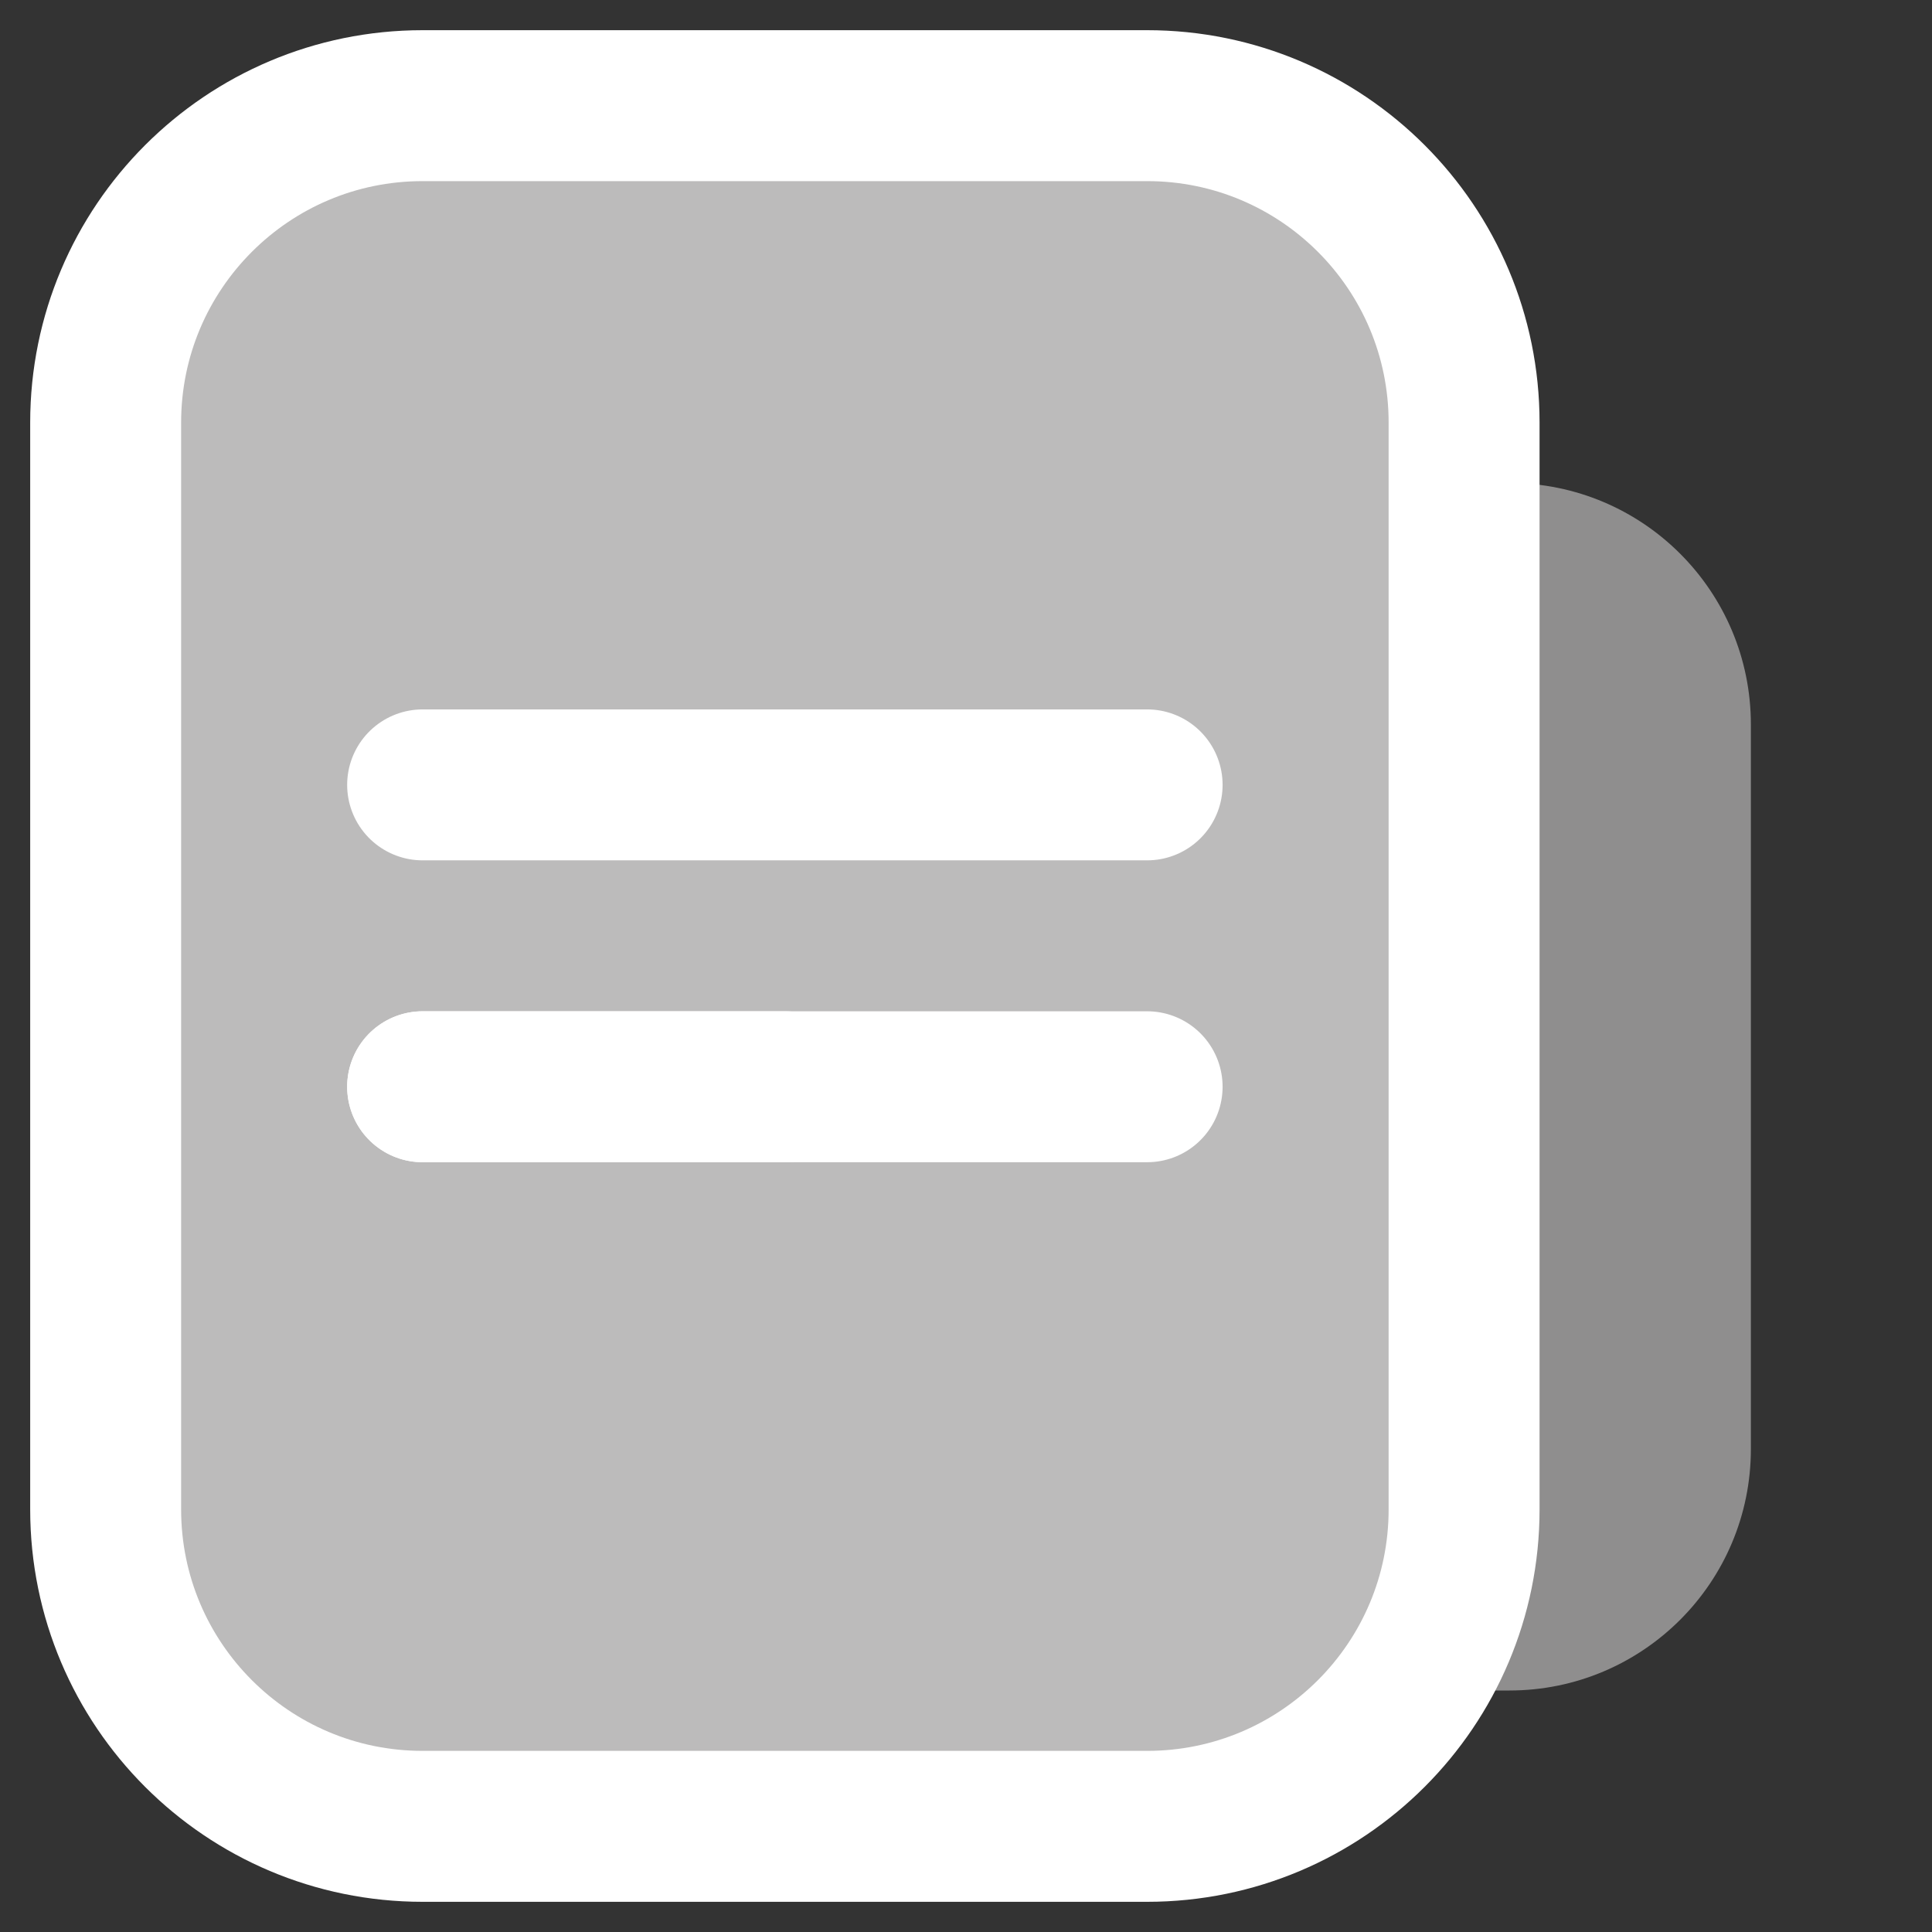 <svg width="16" height="16" viewBox="0 0 16 16" fill="none" xmlns="http://www.w3.org/2000/svg">
<rect x="0" y="0" width="16" height="16" fill="#333333" stroke="none"/>
<path d="M12.5 4H8.5C7.395 4 6.5 4.895 6.5 6V12C6.5 13.105 7.395 14 8.5 14H12.5C13.605 14 14.5 13.105 14.5 12V6C14.5 4.895 13.605 4 12.5 4Z" fill="#8F8E8E"/>
<path d="M9.5 0.875H3.5C2.05 0.875 0.875 2.05 0.875 3.5V12.5C0.875 13.95 2.05 15.125 3.5 15.125H9.5C10.95 15.125 12.125 13.95 12.125 12.5V3.5C12.125 2.05 10.95 0.875 9.5 0.875Z" fill="#BCBBBB" stroke="white" stroke-width="1.25"/>
<path d="M3.5 6.5H9.5" stroke="white" stroke-width="1.25" stroke-linecap="round"/>
<path d="M3.5 9H9.5" stroke="white" stroke-width="1.25" stroke-linecap="round"/>
<path d="M3.5 9H6.5" stroke="white" stroke-width="1.25" stroke-linecap="round"/>
</svg>
